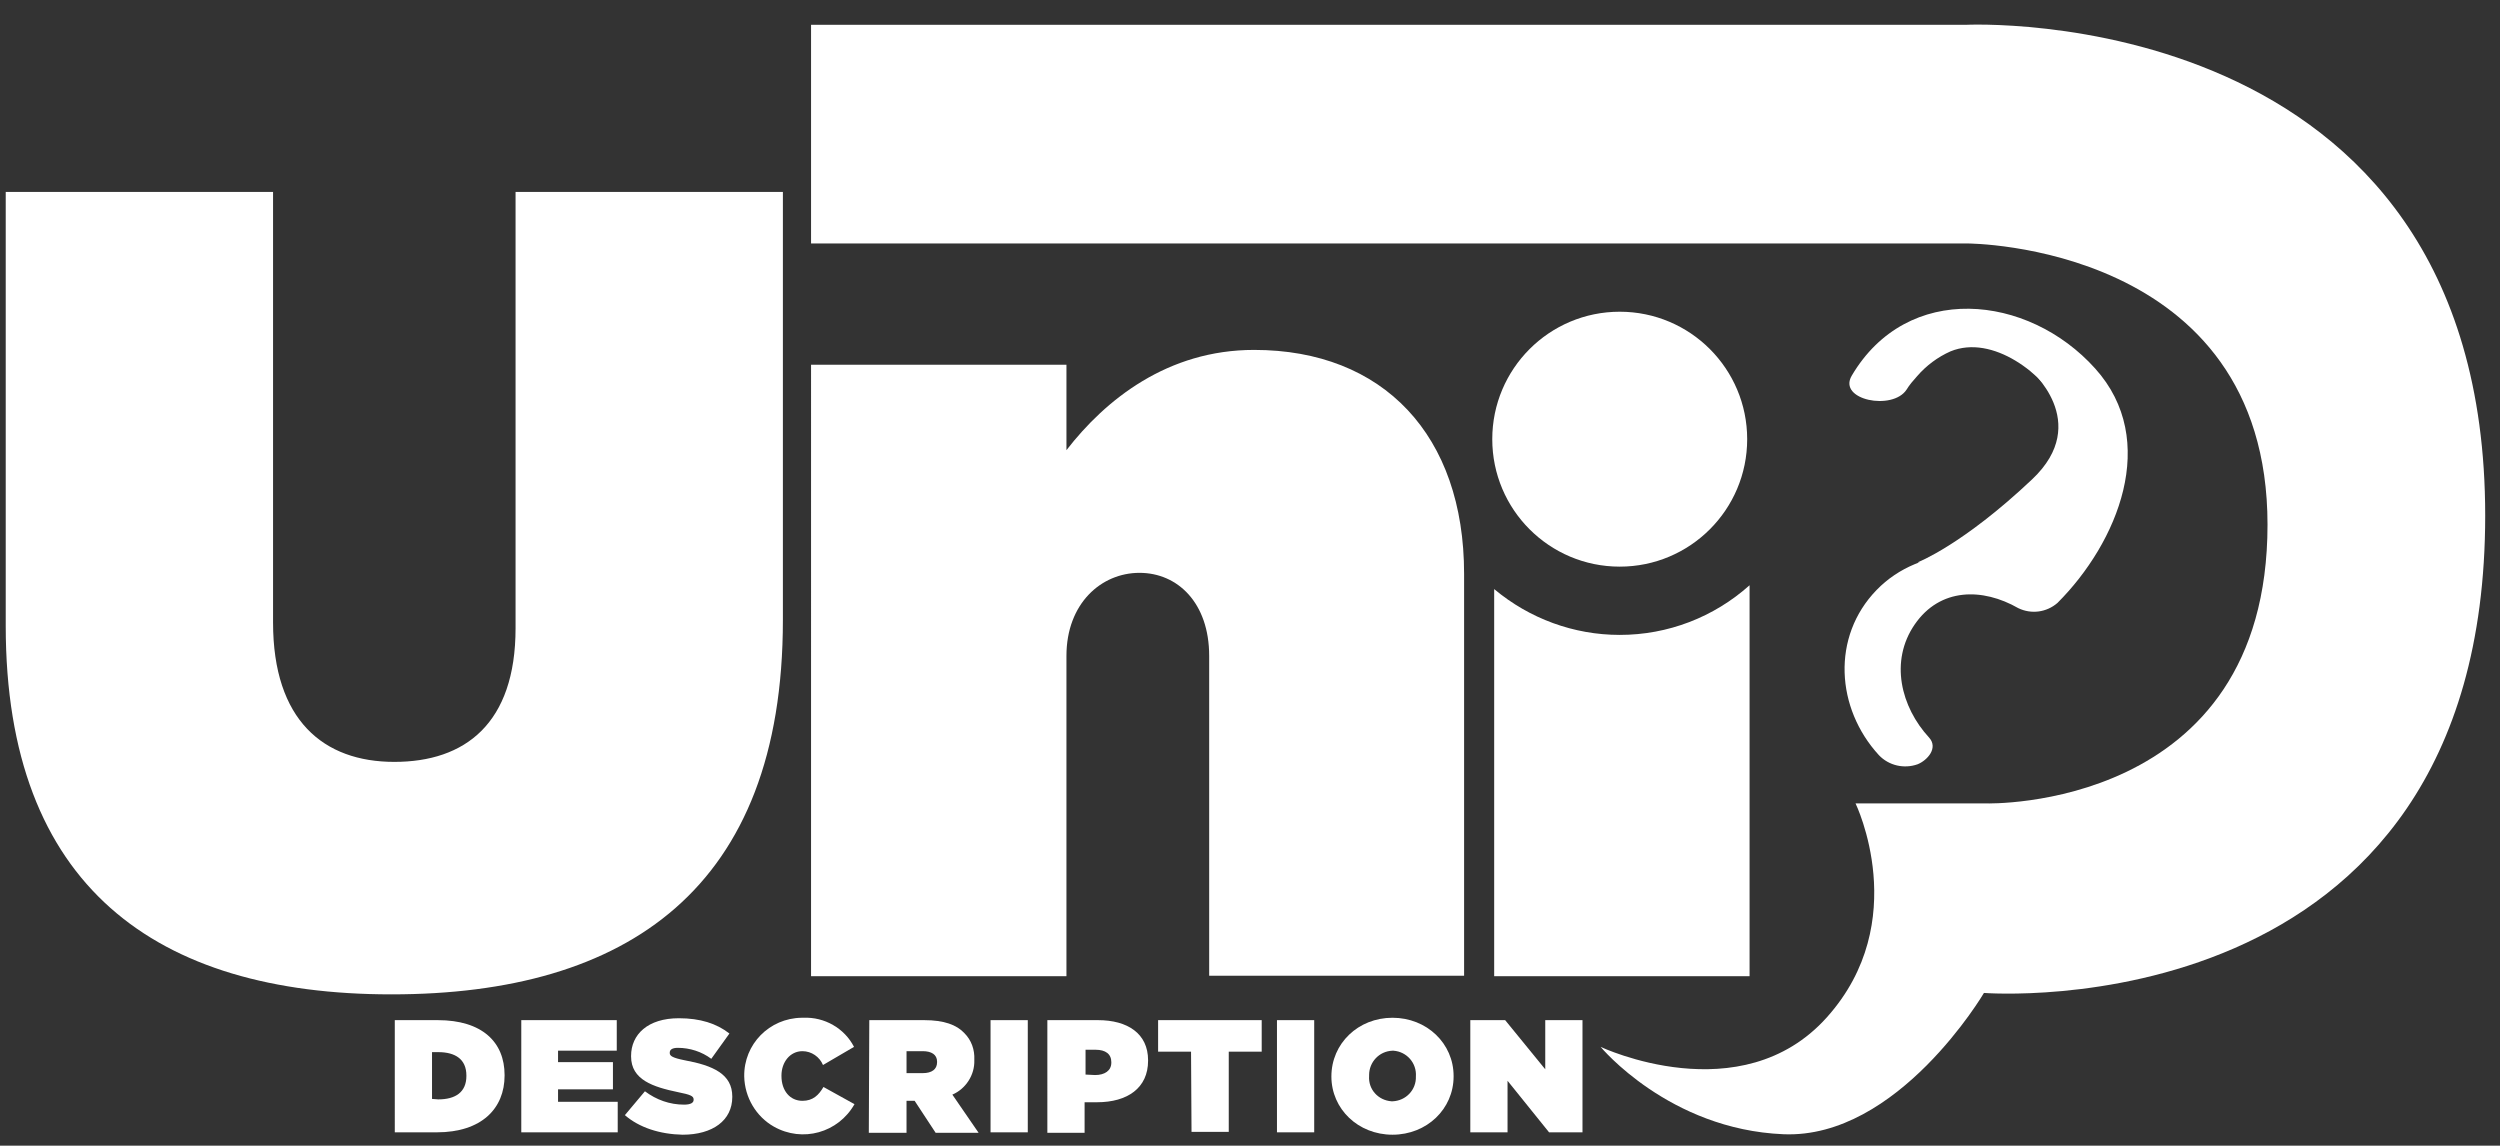 <?xml version="1.0" encoding="utf-8"?>
<!-- Generator: Adobe Illustrator 21.0.0, SVG Export Plug-In . SVG Version: 6.00 Build 0)  -->
<svg version="1.1" id="Layer_1" xmlns="http://www.w3.org/2000/svg" xmlns:xlink="http://www.w3.org/1999/xlink" x="0px" y="0px"
	 viewBox="0 0 523.7 240" style="enable-background:new 0 0 523.7 240;" xml:space="preserve">
<rect x="0" y="0" width="523.7" height="240" fill="#333333" stroke="none"/>
<style type="text/css">
	.st0{fill:#FFFFFF;}
</style>
<title>Artboard 1</title>
<path class="st0" d="M1.2,131.1V40.2h56v90.2c0,20.5,10.6,29.2,25.4,29.2s25.4-8,25.4-28V40.2h56v89.7c0,56.3-32.7,78.4-82,78.4
	S1.2,185.7,1.2,131.1z"/>
<path class="st0" d="M169.9,76.4h53.5v17.9c8.2-10.6,21.2-21,39.3-21c27.1,0,44,17.9,44,46.9v84.2h-53.4v-67
	c0-11.1-6.6-17.4-14.6-17.4s-15.3,6.4-15.3,17.4v67.1h-53.5V76.4z"/>
<path class="st0" d="M339.3,133c-9.6,0-18.9-3.4-26.3-9.6v81.1h53.5v-81.9C359,129.3,349.4,133,339.3,133z"/>
<circle class="st0" cx="339.3" cy="92" r="26.7"/>
<path class="st0" d="M82.7,213.7h9c9.3,0,14,4.6,14,11.5v0.1c0,6.9-4.8,11.9-14.2,11.9h-8.8V213.7z M91.8,230.3
	c3.6,0,5.9-1.5,5.9-4.9v-0.1c0-3.4-2.3-4.9-5.9-4.9h-1.3v9.8L91.8,230.3z"/>
<path class="st0" d="M109.2,213.7h20v6.4h-12.3v2.4h11.5v5.7h-11.5v2.6h12.5v6.4h-20.2V213.7z"/>
<path class="st0" d="M130.9,233.6l4.2-5c2.4,1.8,5.2,2.8,8.2,2.8c1.4,0,2-0.4,2-1v-0.1c0-0.7-0.7-1-3.2-1.5
	c-5.3-1.1-9.9-2.6-9.9-7.5v-0.1c0-4.5,3.5-7.9,10-7.9c4.5,0,7.9,1.1,10.6,3.2l-3.8,5.3c-2-1.5-4.5-2.3-7-2.3c-1.2,0-1.7,0.4-1.7,1
	v0.1c0,0.6,0.6,1,3.1,1.5c6,1.1,10,2.9,10,7.6v0.1c0,4.9-4.1,7.9-10.4,7.9C138.2,237.6,133.9,236.2,130.9,233.6z"/>
<path class="st0" d="M155.9,225.5L155.9,225.5c-0.1-6.8,5.3-12.2,12-12.3c0.1,0,0.3,0,0.4,0c4.4-0.2,8.6,2.2,10.6,6.1l-6.5,3.8
	c-0.7-1.7-2.4-2.9-4.3-2.9c-2.6,0-4.4,2.3-4.4,5.1v0.1c0,3.1,1.8,5.2,4.4,5.2c2.2,0,3.4-1.2,4.4-2.9l6.5,3.6
	c-3.4,6-10.9,8.1-16.9,4.7C158.4,233.9,156,229.9,155.9,225.5L155.9,225.5z"/>
<path class="st0" d="M182.1,213.7h11.5c4.2,0,6.8,1,8.4,2.7c1.5,1.5,2.2,3.5,2.1,5.6v0.1c0.1,3.1-1.8,6-4.6,7.2l5.5,8h-9l-4.4-6.7
	h-1.7v6.7H182L182.1,213.7z M193.3,224.8c1.9,0,3-0.8,3-2.3v-0.1c0-1.5-1.2-2.2-3-2.2h-3.4v4.6L193.3,224.8z"/>
<path class="st0" d="M207.5,213.7h7.8v23.5h-7.8V213.7z"/>
<path class="st0" d="M219.4,213.7H230c6.2,0,10.5,2.8,10.5,8.4v0.1c0,5.7-4.3,8.7-10.7,8.7h-2.6v6.4h-7.8V213.7z M229.4,225.2
	c2,0,3.4-0.9,3.4-2.6v-0.1c0-1.7-1.2-2.6-3.3-2.6h-2.1v5.2L229.4,225.2z"/>
<path class="st0" d="M249.5,220.3h-6.9v-6.6h21.7v6.6h-6.9v16.8h-7.8L249.5,220.3z"/>
<path class="st0" d="M267.5,213.7h7.8v23.5h-7.8V213.7z"/>
<path class="st0" d="M278.9,225.5L278.9,225.5c0-6.9,5.6-12.3,12.8-12.3s12.8,5.4,12.8,12.2v0.1c0,6.8-5.6,12.2-12.8,12.2
	S278.9,232.3,278.9,225.5z M296.6,225.5L296.6,225.5c0.2-2.8-1.9-5.2-4.7-5.4c-0.1,0-0.2,0-0.2,0c-2.8,0.1-4.9,2.4-4.9,5.1
	c0,0,0,0.1,0,0.1v0.1c-0.2,2.8,1.9,5.1,4.7,5.3c0.1,0,0.2,0,0.2,0C294.5,230.6,296.7,228.3,296.6,225.5
	C296.6,225.5,296.6,225.5,296.6,225.5z"/>
<path class="st0" d="M308,213.7h7.3l8.4,10.3v-10.3h7.8v23.5h-7l-8.7-10.8v10.8H308L308,213.7z"/>
<path class="st0" d="M387.9,78.7c11.6-19.7,36.9-17.2,51-1.5c13.6,15.1,4.7,36.5-7.9,49.1c-2.3,2-5.5,2.4-8.2,1.1
	c-7.5-4.3-16.4-4.3-21.7,3.4s-2.9,17.3,3,23.7c2,2.2-0.4,4.8-2.4,5.6c-2.8,1-6,0.3-8.1-1.9c-9-9.8-10-24.8-0.5-34.6
	c9.3-9.6,25-9.4,36.1-3l-8.1,1c8.6-8.7,17.2-23.5,11-35.7c-3.9-7.6-14.7-15.9-23.5-12.3c-2.7,1.2-5.1,3-7,5.2
	c-0.8,0.9-1.6,1.8-2.2,2.8C396.5,86.1,384.9,83.8,387.9,78.7L387.9,78.7z"/>
<path class="st0" d="M425.1,77.3c0,0,13.3,11.1,0.6,23.1c-14.6,13.8-24,17.4-24,17.4l24.9,5.4l12-19.9l-1.2-23.9L425.1,77.3z"/>
<path class="st0" d="M335.3,219.3c0,0,14.3,17.3,38.3,18.3s42-29.6,42-29.6s105,8.3,105-100S411.7,5.2,411.7,5.2H169.9V51h242.2
	c0,0,62.9,0,62.9,58.9c0,60.1-58.9,58.4-58.9,58.4h-27.4c0,0,12,24.7-6,44.8S335.3,219.3,335.3,219.3z"/>
</svg>
